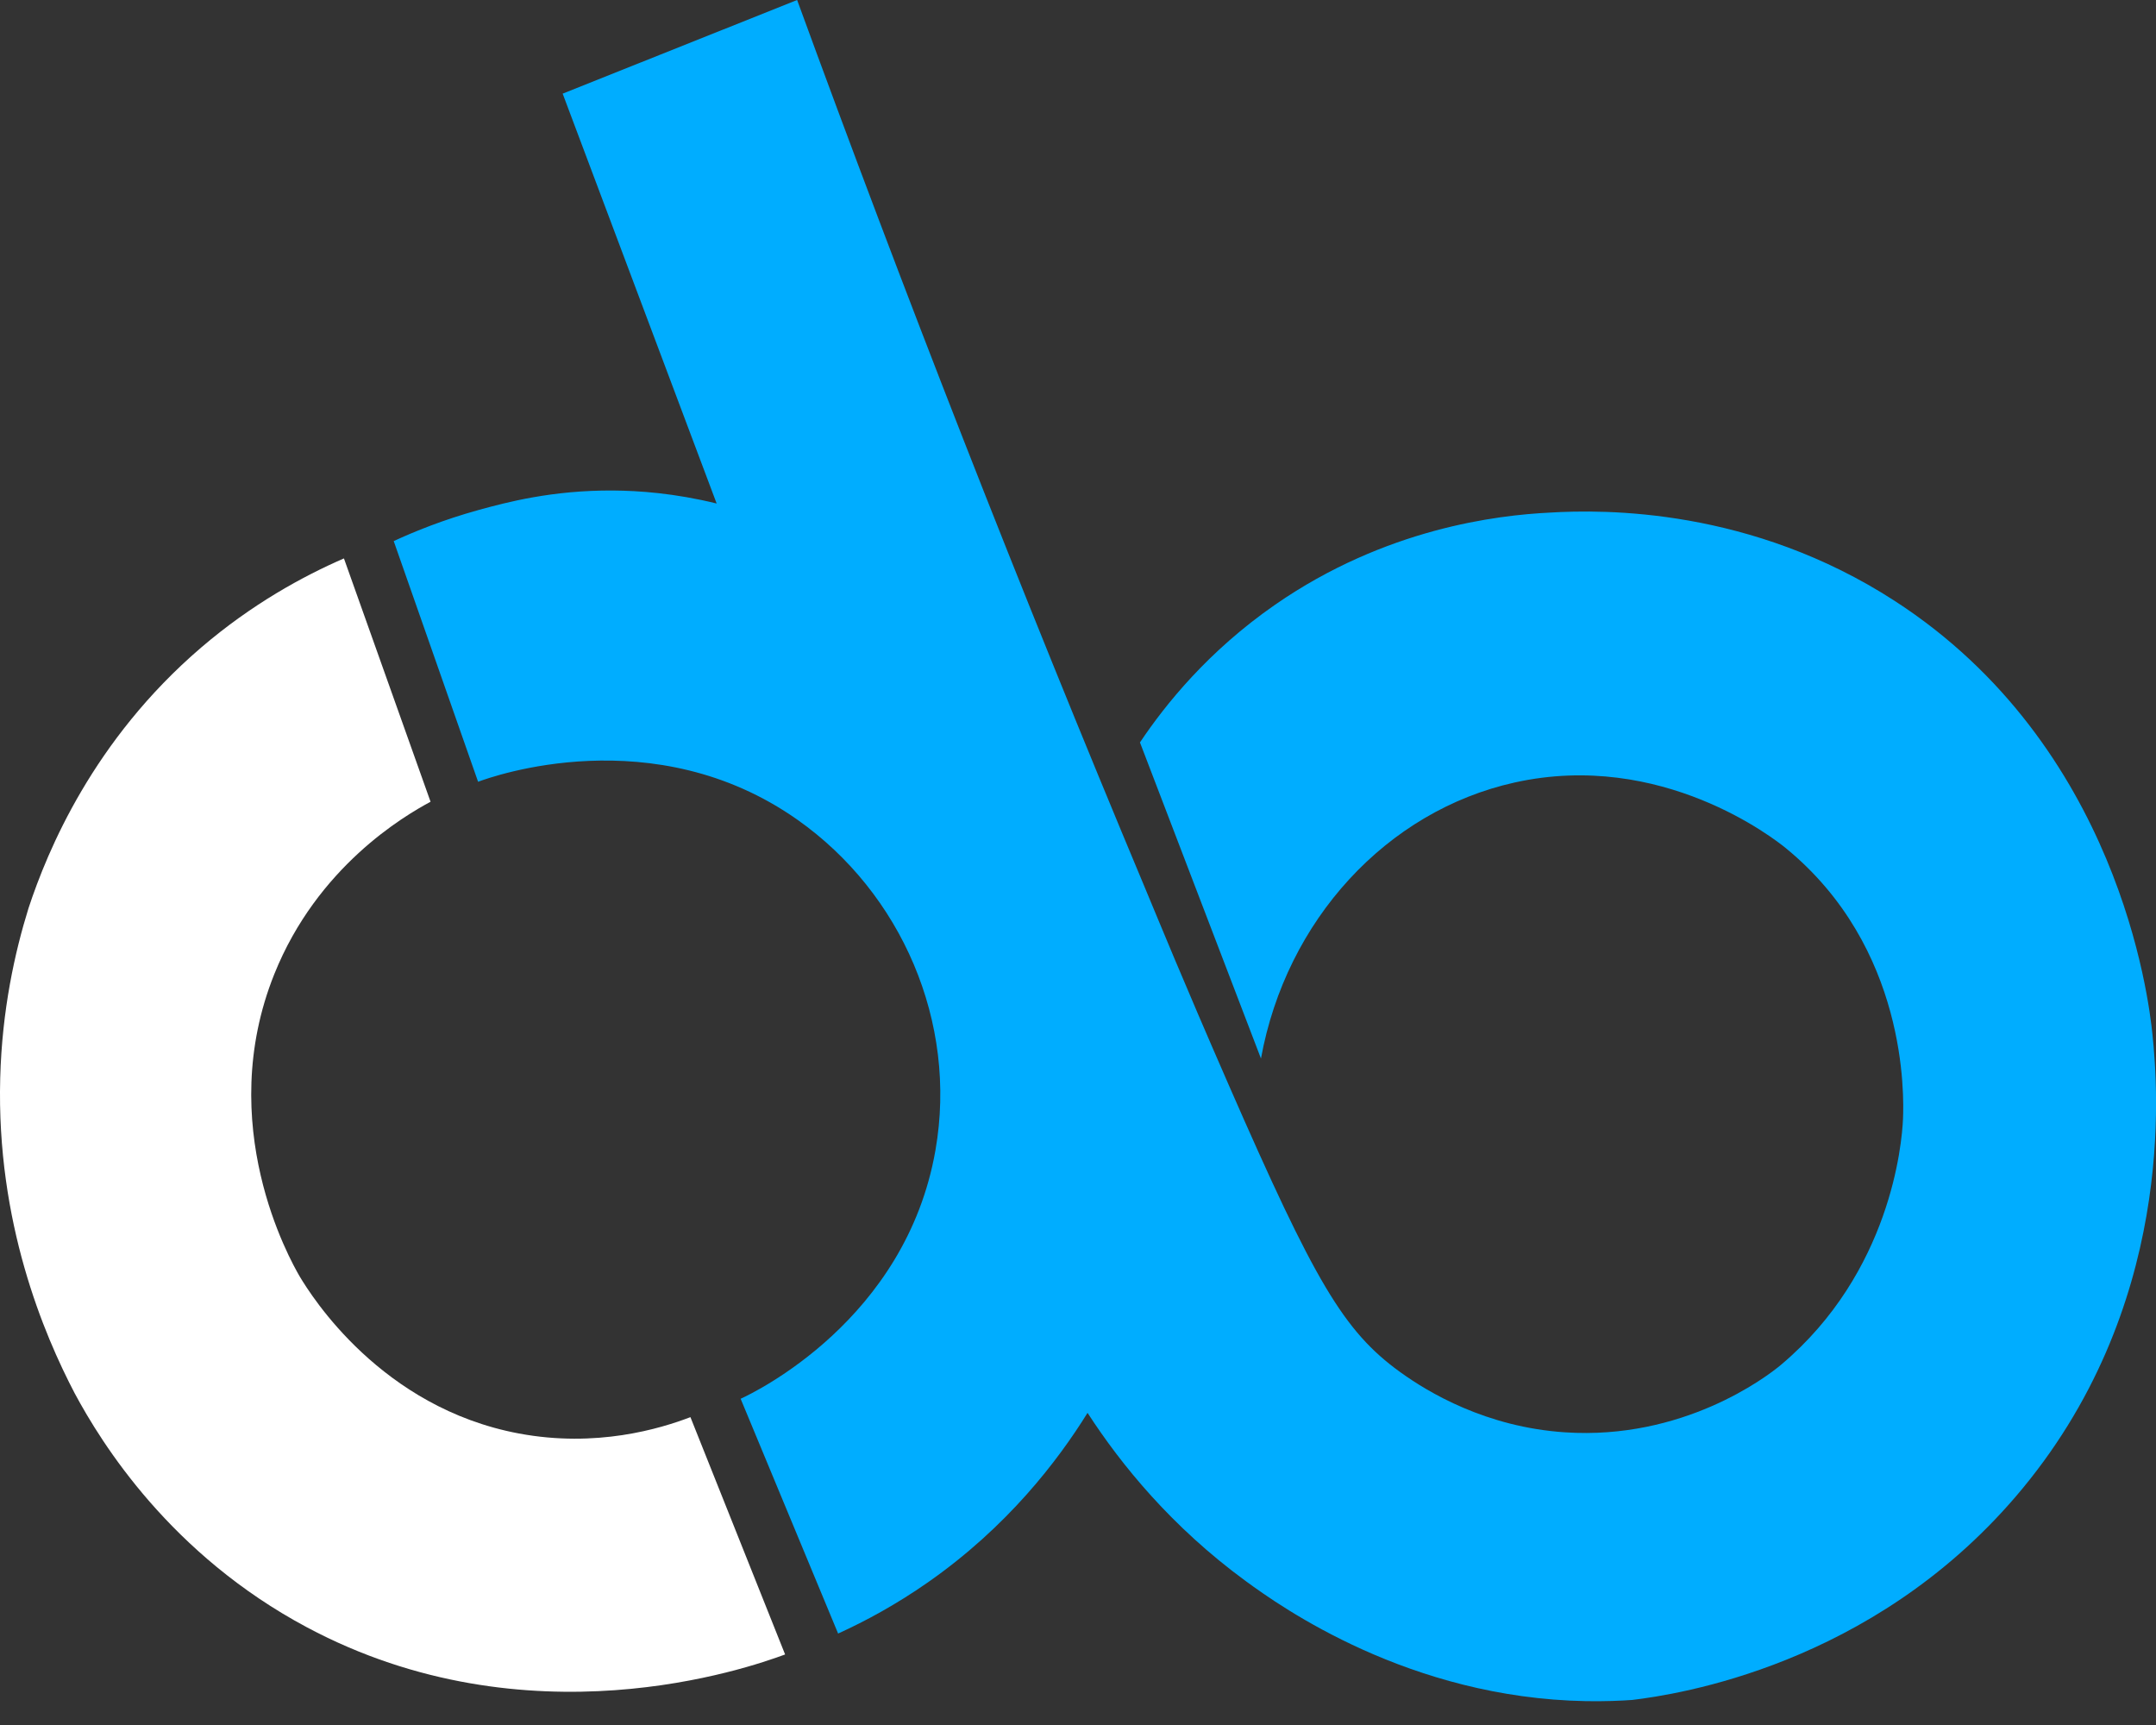 <svg width="80" height="64" viewBox="0 0 80 64" fill="none" xmlns="http://www.w3.org/2000/svg">
<rect x="0" y="0" width="80" height="64" fill="#333333" stroke="none"/>
<path d="M12.762 20.718C11.25 21.375 9.354 22.405 7.458 24.03C3.46 27.457 1.762 31.559 1.059 33.692C0.547 35.338 0.075 37.478 0.008 39.997C-0.136 45.357 1.63 49.51 2.774 51.698C3.771 53.553 6.323 57.673 11.389 60.376C19.587 64.749 27.768 61.886 29.132 61.383L25.619 52.578C24.488 53.01 22.129 53.722 19.257 53.185C14.137 52.227 11.552 48.077 11.122 47.361C10.751 46.725 7.94 41.717 10.179 36.139C11.778 32.157 14.989 30.276 15.976 29.746L12.762 20.718Z" fill="white"/>
<path d="M14.609 20.075C15.653 23.052 16.696 26.028 17.74 29.005C18.25 28.812 24.267 26.661 29.59 30.414C33.443 33.13 35.541 37.921 34.711 42.674C33.611 48.974 27.989 51.664 27.482 51.896C28.688 54.8 29.894 57.704 31.099 60.607C32.124 60.141 33.258 59.526 34.424 58.712C37.39 56.641 39.251 54.193 40.354 52.419C41.596 54.336 43.471 56.647 46.229 58.664C47.538 59.622 52.285 62.998 58.853 63.115C59.558 63.127 60.147 63.1 60.562 63.071C62.26 62.867 69.415 61.792 74.784 55.538C80.769 48.568 80.074 40.382 79.868 38.376C79.734 37.061 78.616 27.674 70.304 22.294C64.971 18.843 59.541 18.894 57.492 19.019C55.571 19.115 51.42 19.592 47.319 22.432C44.828 24.158 43.238 26.144 42.299 27.545L46.789 39.273C47.724 34.136 51.454 30.086 56.202 29.032C61.659 27.82 65.864 31.141 66.26 31.464C70.784 35.162 70.648 40.658 70.612 41.515C70.573 42.447 70.151 47.205 66.097 50.627C65.504 51.128 62.427 53.427 58.079 53.142C55.143 52.949 52.995 51.66 51.943 50.898C49.853 49.383 48.781 47.547 45.589 40.245C43.839 36.241 43.019 34.217 42.486 32.943C37.822 21.806 33.529 10.816 29.578 0C26.677 1.158 23.778 2.316 20.878 3.474C22.783 8.543 24.687 13.612 26.592 18.681C25.039 18.299 23.71 18.205 22.752 18.199C20.486 18.183 18.774 18.642 17.767 18.919C16.448 19.283 15.377 19.72 14.609 20.075Z" fill="#00ADFF"/>
</svg>
